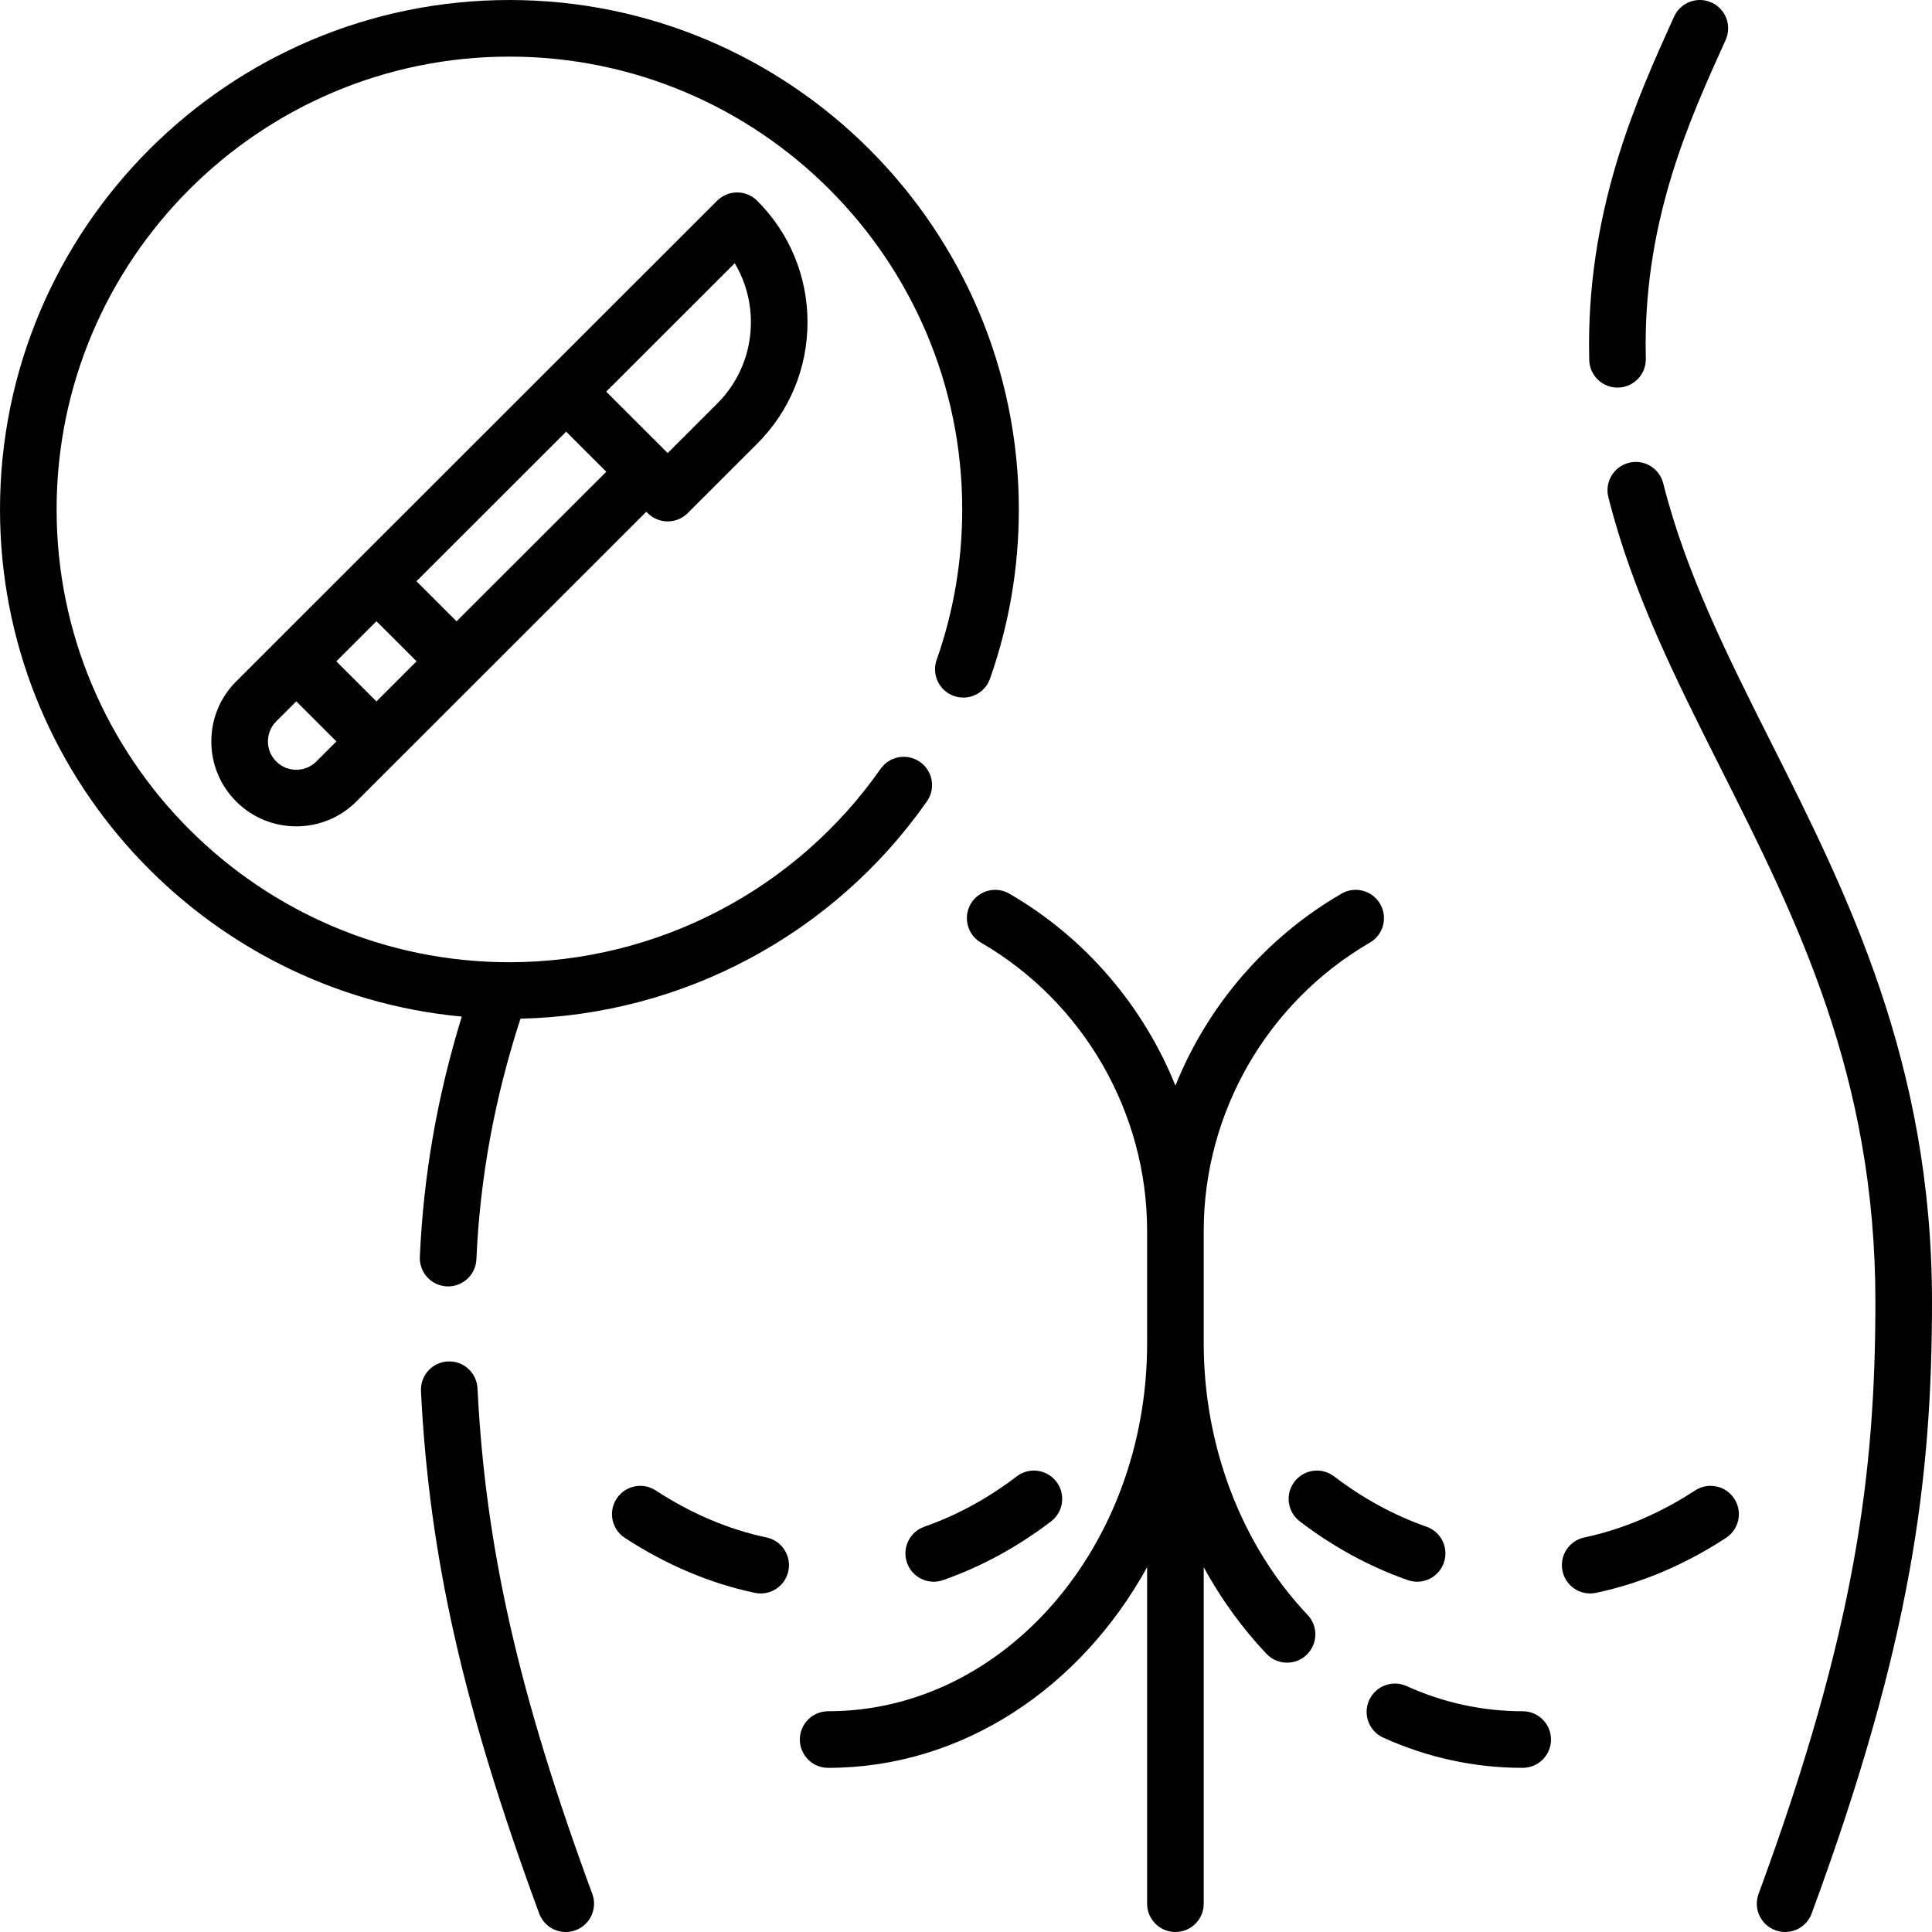 <svg id="Capa_1" enable-background="new 0 0 512.004 512.004" height="512" viewBox="0 0 512.004 512.004" width="512" xmlns="http://www.w3.org/2000/svg"><g><path d="m126.543 367.918c-.206-4.138-3.712-7.318-7.863-7.119-4.137.206-7.324 3.727-7.118 7.863 2.181 43.864 11.257 83.971 31.329 138.435 1.117 3.031 3.985 4.908 7.038 4.908.861 0 1.737-.149 2.593-.465 3.886-1.433 5.876-5.744 4.443-9.631-19.509-52.935-28.323-91.755-30.422-133.991z"/><path d="m118.422 340.904c.114.006.227.008.34.008 3.988 0 7.307-3.142 7.487-7.166.966-21.663 4.797-42.57 11.685-63.788 42.905-.934 83-22.305 107.716-57.593 2.376-3.393 1.552-8.069-1.84-10.446-3.393-2.376-8.07-1.553-10.446 1.841-22.474 32.087-59.245 51.243-98.362 51.243-66.168 0-120-53.832-120-120s53.832-120 120-120 120 53.832 120 120c0 13.681-2.282 27.096-6.781 39.873-1.376 3.907.676 8.189 4.583 9.565 3.909 1.374 8.189-.676 9.565-4.583 5.065-14.382 7.633-29.474 7.633-44.855 0-74.439-60.561-135-135-135s-135 60.561-135 135c0 70.183 53.835 128.019 122.377 134.405-6.499 21.122-10.15 42.031-11.115 63.67-.185 4.137 3.02 7.641 7.158 7.826z"/><path d="m469.439 196.928c-11.661-23.182-22.676-45.077-28.661-68.841-1.012-4.017-5.087-6.457-9.105-5.44-4.017 1.012-6.453 5.088-5.441 9.104 6.389 25.365 17.764 47.978 29.807 71.918 20.139 40.034 40.964 81.433 40.964 141.228 0 45.067-5.18 87.053-30.962 157.012-1.433 3.887.557 8.198 4.443 9.631.855.315 1.731.465 2.593.465 3.052 0 5.921-1.877 7.038-4.908 26.554-72.051 31.888-115.48 31.888-162.199-.001-63.356-22.614-108.309-42.564-147.97z"/><path d="m428.659 102.716c.063 0 .128-.001.192-.002 4.141-.104 7.413-3.546 7.309-7.687-.031-1.22-.046-2.447-.046-3.682 0-33.906 11.642-59.629 20.996-80.298l.206-.454c1.708-3.773.033-8.217-3.741-9.925-3.775-1.709-8.217-.033-9.925 3.741l-.205.453c-9.424 20.822-22.331 49.34-22.331 86.482 0 1.361.018 2.714.051 4.059.103 4.079 3.439 7.313 7.494 7.313z"/><path d="m240.372 414.158c1.083 3.086 3.981 5.017 7.076 5.017.824 0 1.663-.137 2.485-.426 10.136-3.56 19.765-8.799 28.62-15.571 3.29-2.517 3.917-7.224 1.4-10.514-2.516-3.29-7.223-3.916-10.514-1.4-7.598 5.812-15.833 10.297-24.477 13.333-3.907 1.371-5.962 5.653-4.59 9.561z"/><path d="m203.136 407.447c-10.076-2.129-19.952-6.32-29.355-12.458-3.468-2.266-8.117-1.288-10.38 2.181-2.264 3.469-1.288 8.116 2.181 10.38 10.963 7.156 22.555 12.06 34.454 14.573.522.11 1.044.164 1.558.164 3.469 0 6.585-2.422 7.331-5.951.855-4.053-1.737-8.033-5.789-8.889z"/><path d="m343.051 392.664c-2.517 3.29-1.89 7.997 1.4 10.514 8.855 6.772 18.484 12.012 28.62 15.571.822.289 1.661.426 2.485.426 3.095 0 5.993-1.931 7.076-5.017 1.373-3.908-.683-8.189-4.591-9.562-8.644-3.036-16.879-7.521-24.477-13.333-3.289-2.515-7.997-1.888-10.513 1.401z"/><path d="m449.224 394.989c-9.403 6.138-19.279 10.329-29.355 12.458-4.053.856-6.644 4.836-5.788 8.889.746 3.529 3.861 5.951 7.331 5.951.514 0 1.035-.054 1.558-.164 11.899-2.514 23.49-7.417 34.454-14.573 3.468-2.264 4.445-6.911 2.181-10.38-2.264-3.468-6.912-4.447-10.381-2.181z"/><path d="m403.535 453.503c-10.622 0-20.977-2.244-30.776-6.671-3.776-1.709-8.218-.027-9.922 3.747-1.705 3.775-.027 8.218 3.748 9.923 11.753 5.309 24.185 8.001 36.951 8.001 4.142 0 7.5-3.357 7.5-7.5s-3.358-7.5-7.501-7.5z"/><path d="m319.002 356.003c0-.385 0-29.189 0-29.833 0-31.349 16.871-60.608 44.03-76.361 3.583-2.078 4.803-6.667 2.725-10.25-2.079-3.584-6.667-4.804-10.251-2.725-20.192 11.711-35.512 29.813-44.004 50.866-8.492-21.052-23.811-39.153-44.003-50.865-3.582-2.079-8.171-.859-10.251 2.725-2.078 3.583-.858 8.172 2.725 10.25 27.158 15.753 44.029 45.013 44.029 76.36v29.833c0 53.762-37.921 97.5-84.533 97.5-4.142 0-7.5 3.357-7.5 7.5s3.358 7.5 7.5 7.5c35.633 0 66.946-21.278 84.533-53.178v89.178c0 4.143 3.358 7.5 7.5 7.5s7.5-3.357 7.5-7.5v-89.154c4.595 8.384 10.17 16.119 16.638 22.94 1.475 1.555 3.458 2.339 5.444 2.339 1.853 0 3.708-.683 5.159-2.058 3.006-2.851 3.132-7.598.282-10.604-17.491-18.444-27.523-44.674-27.523-71.963z"/><path d="m190.054 53.196-127.449 127.367c-4.256 4.253-6.6 9.909-6.6 15.926 0 6.018 2.344 11.674 6.6 15.926 4.389 4.387 10.151 6.579 15.917 6.579 5.763 0 11.528-2.193 15.916-6.579l76.843-76.793.363.363c1.464 1.464 3.383 2.195 5.302 2.195 1.918 0 3.837-.731 5.302-2.195l18.411-18.399c8.603-8.598 13.341-20.031 13.341-32.194s-4.738-23.597-13.341-32.194c-2.93-2.93-7.676-2.93-10.605-.002zm-90.29 132.69-10.633-10.626 10.633-10.626 10.633 10.626zm-26.556 15.918c-1.42-1.419-2.203-3.307-2.203-5.315s.782-3.896 2.203-5.316l5.313-5.309 10.633 10.626-5.32 5.316c-2.929 2.927-7.696 2.928-10.626-.002zm47.798-37.147-10.633-10.626 39.664-39.639 10.633 10.626zm69.048-57.682-13.109 13.101-.357-.357c-.001-.001-.001-.001-.002-.002s-.002-.001-.002-.002l-15.935-15.926 34.056-34.033c2.8 4.678 4.295 10.041 4.295 15.635-.001 8.154-3.178 15.82-8.946 21.584z"/></g></svg>
